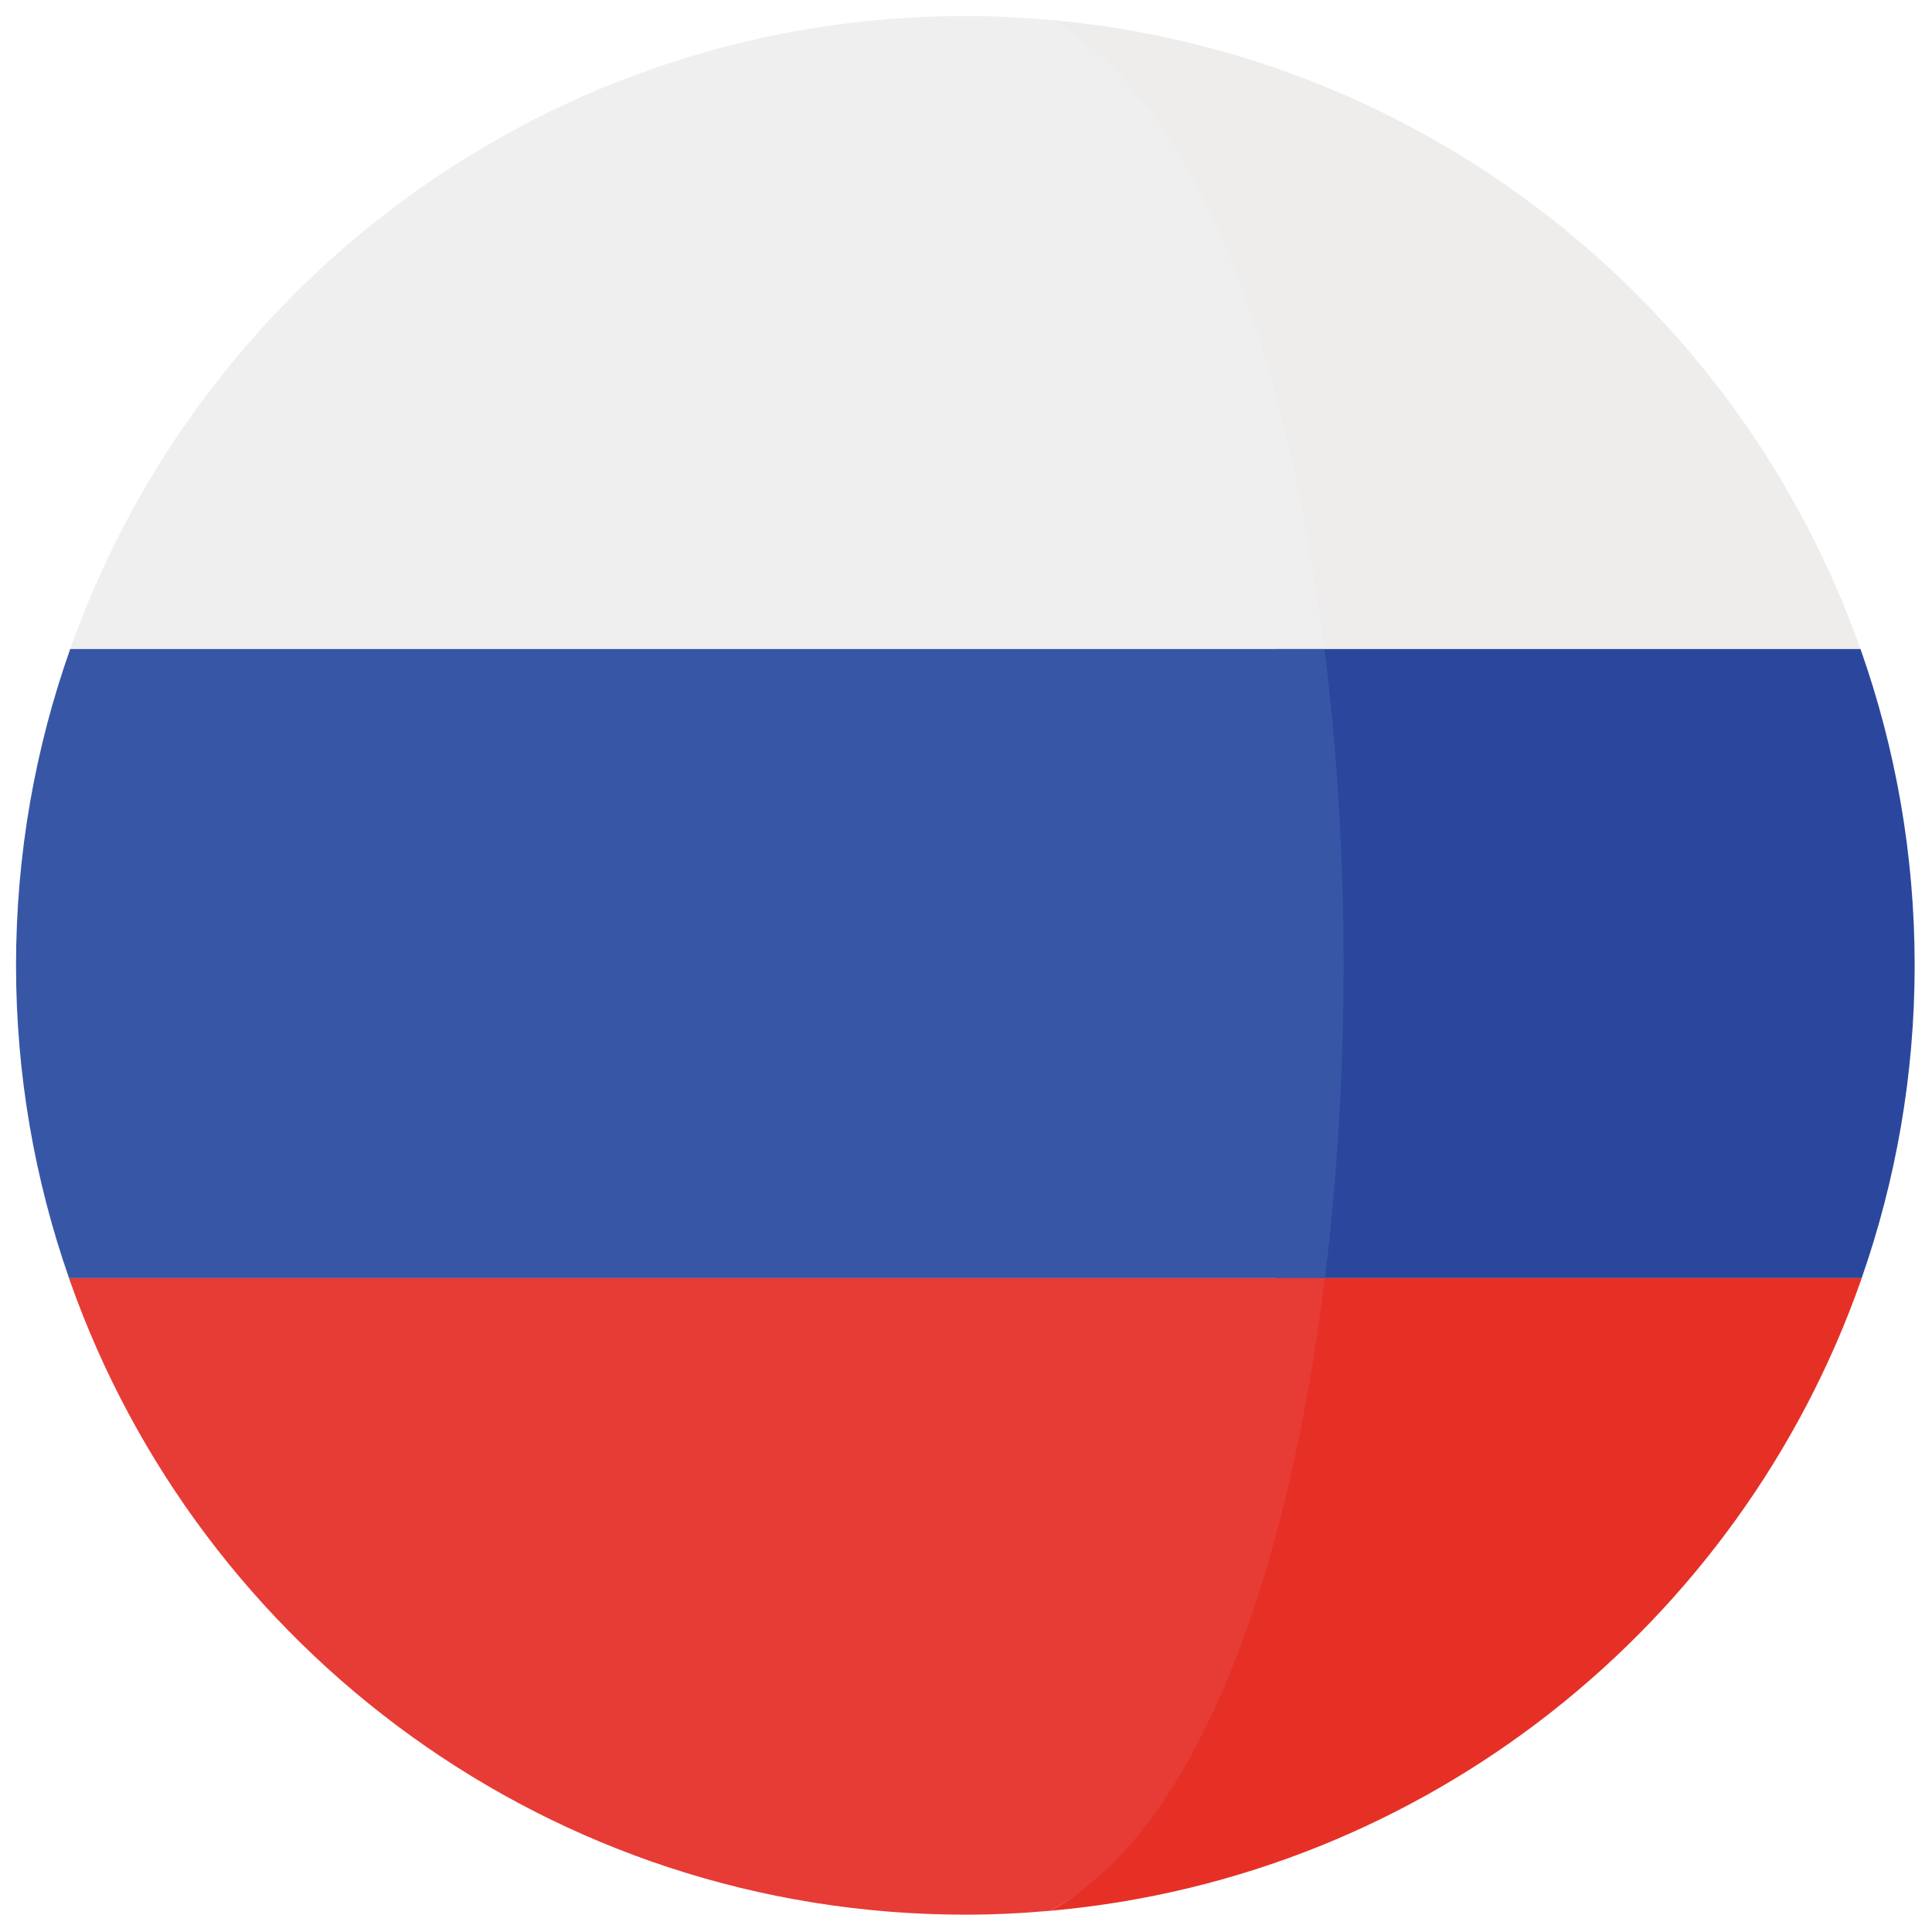 <svg width="50" height="50" viewBox="0 0 482 482" fill="none" xmlns="http://www.w3.org/2000/svg">
<g clip-path="url(#clip0)" filter="url(#filter0_d)">
<path d="M240.85 473.679C371.647 473.679 477.68 367.647 477.68 236.849C477.68 106.051 371.647 0.019 240.85 0.019C110.052 0.019 4.02 106.051 4.02 236.849C4.02 367.647 110.052 473.679 240.85 473.679Z" fill="white"/>
<path d="M464.143 157.873H318.218C324.557 208.466 324.594 264.212 318.341 314.868H464.454C472.984 290.43 477.673 264.186 477.673 236.842C477.677 209.139 472.879 182.573 464.143 157.873Z" fill="#2B479D"/>
<path d="M318.218 157.873H464.14C464.118 157.798 464.095 157.735 464.065 157.667C433.756 72.2 355.785 9.319 262.105 0.972C298.361 20.844 308.951 83.804 318.218 157.873Z" fill="#EFECEC"/>
<path d="M262.113 472.697C355.961 464.335 434.04 401.237 464.233 315.541C464.312 315.313 464.379 315.088 464.461 314.868H318.345C309.149 389.338 298.514 452.742 262.113 472.697Z" fill="#E63026"/>
<path d="M4 236.841C4 264.189 8.697 290.429 17.219 314.867H330.532C336.792 264.207 336.747 208.465 330.416 157.872H17.534C8.798 182.573 4 209.139 4 236.841Z" fill="#3757A6"/>
<path d="M17.608 157.668C17.586 157.735 17.563 157.799 17.533 157.874H330.416C321.142 83.804 298.36 20.845 262.109 0.973C255.097 0.352 248.007 0.001 240.835 0.001C137.806 7.09143e-06 50.191 65.801 17.608 157.668Z" fill="#EFEFEF"/>
<path d="M330.532 314.867H17.219C17.298 315.088 17.372 315.312 17.447 315.54C49.9 407.642 137.641 473.676 240.835 473.676C248.008 473.676 255.098 473.324 262.109 472.696C298.514 452.742 321.336 389.338 330.532 314.867Z" fill="#E73B36"/>
</g>
<defs>
<filter id="filter0_d" x="0" y="0" width="481.68" height="481.68" filterUnits="userSpaceOnUse" color-interpolation-filters="sRGB">
<feFlood flood-opacity="0" result="BackgroundImageFix"/>
<feColorMatrix in="SourceAlpha" type="matrix" values="0 0 0 0 0 0 0 0 0 0 0 0 0 0 0 0 0 0 127 0"/>
<feOffset dy="4"/>
<feGaussianBlur stdDeviation="2"/>
<feColorMatrix type="matrix" values="0 0 0 0 0 0 0 0 0 0 0 0 0 0 0 0 0 0 0.25 0"/>
<feBlend mode="normal" in2="BackgroundImageFix" result="effect1_dropShadow"/>
<feBlend mode="normal" in="SourceGraphic" in2="effect1_dropShadow" result="shape"/>
</filter>
<clipPath id="clip0">
<rect width="473.68" height="473.68" fill="white" transform="translate(4)"/>
</clipPath>
</defs>
</svg>
